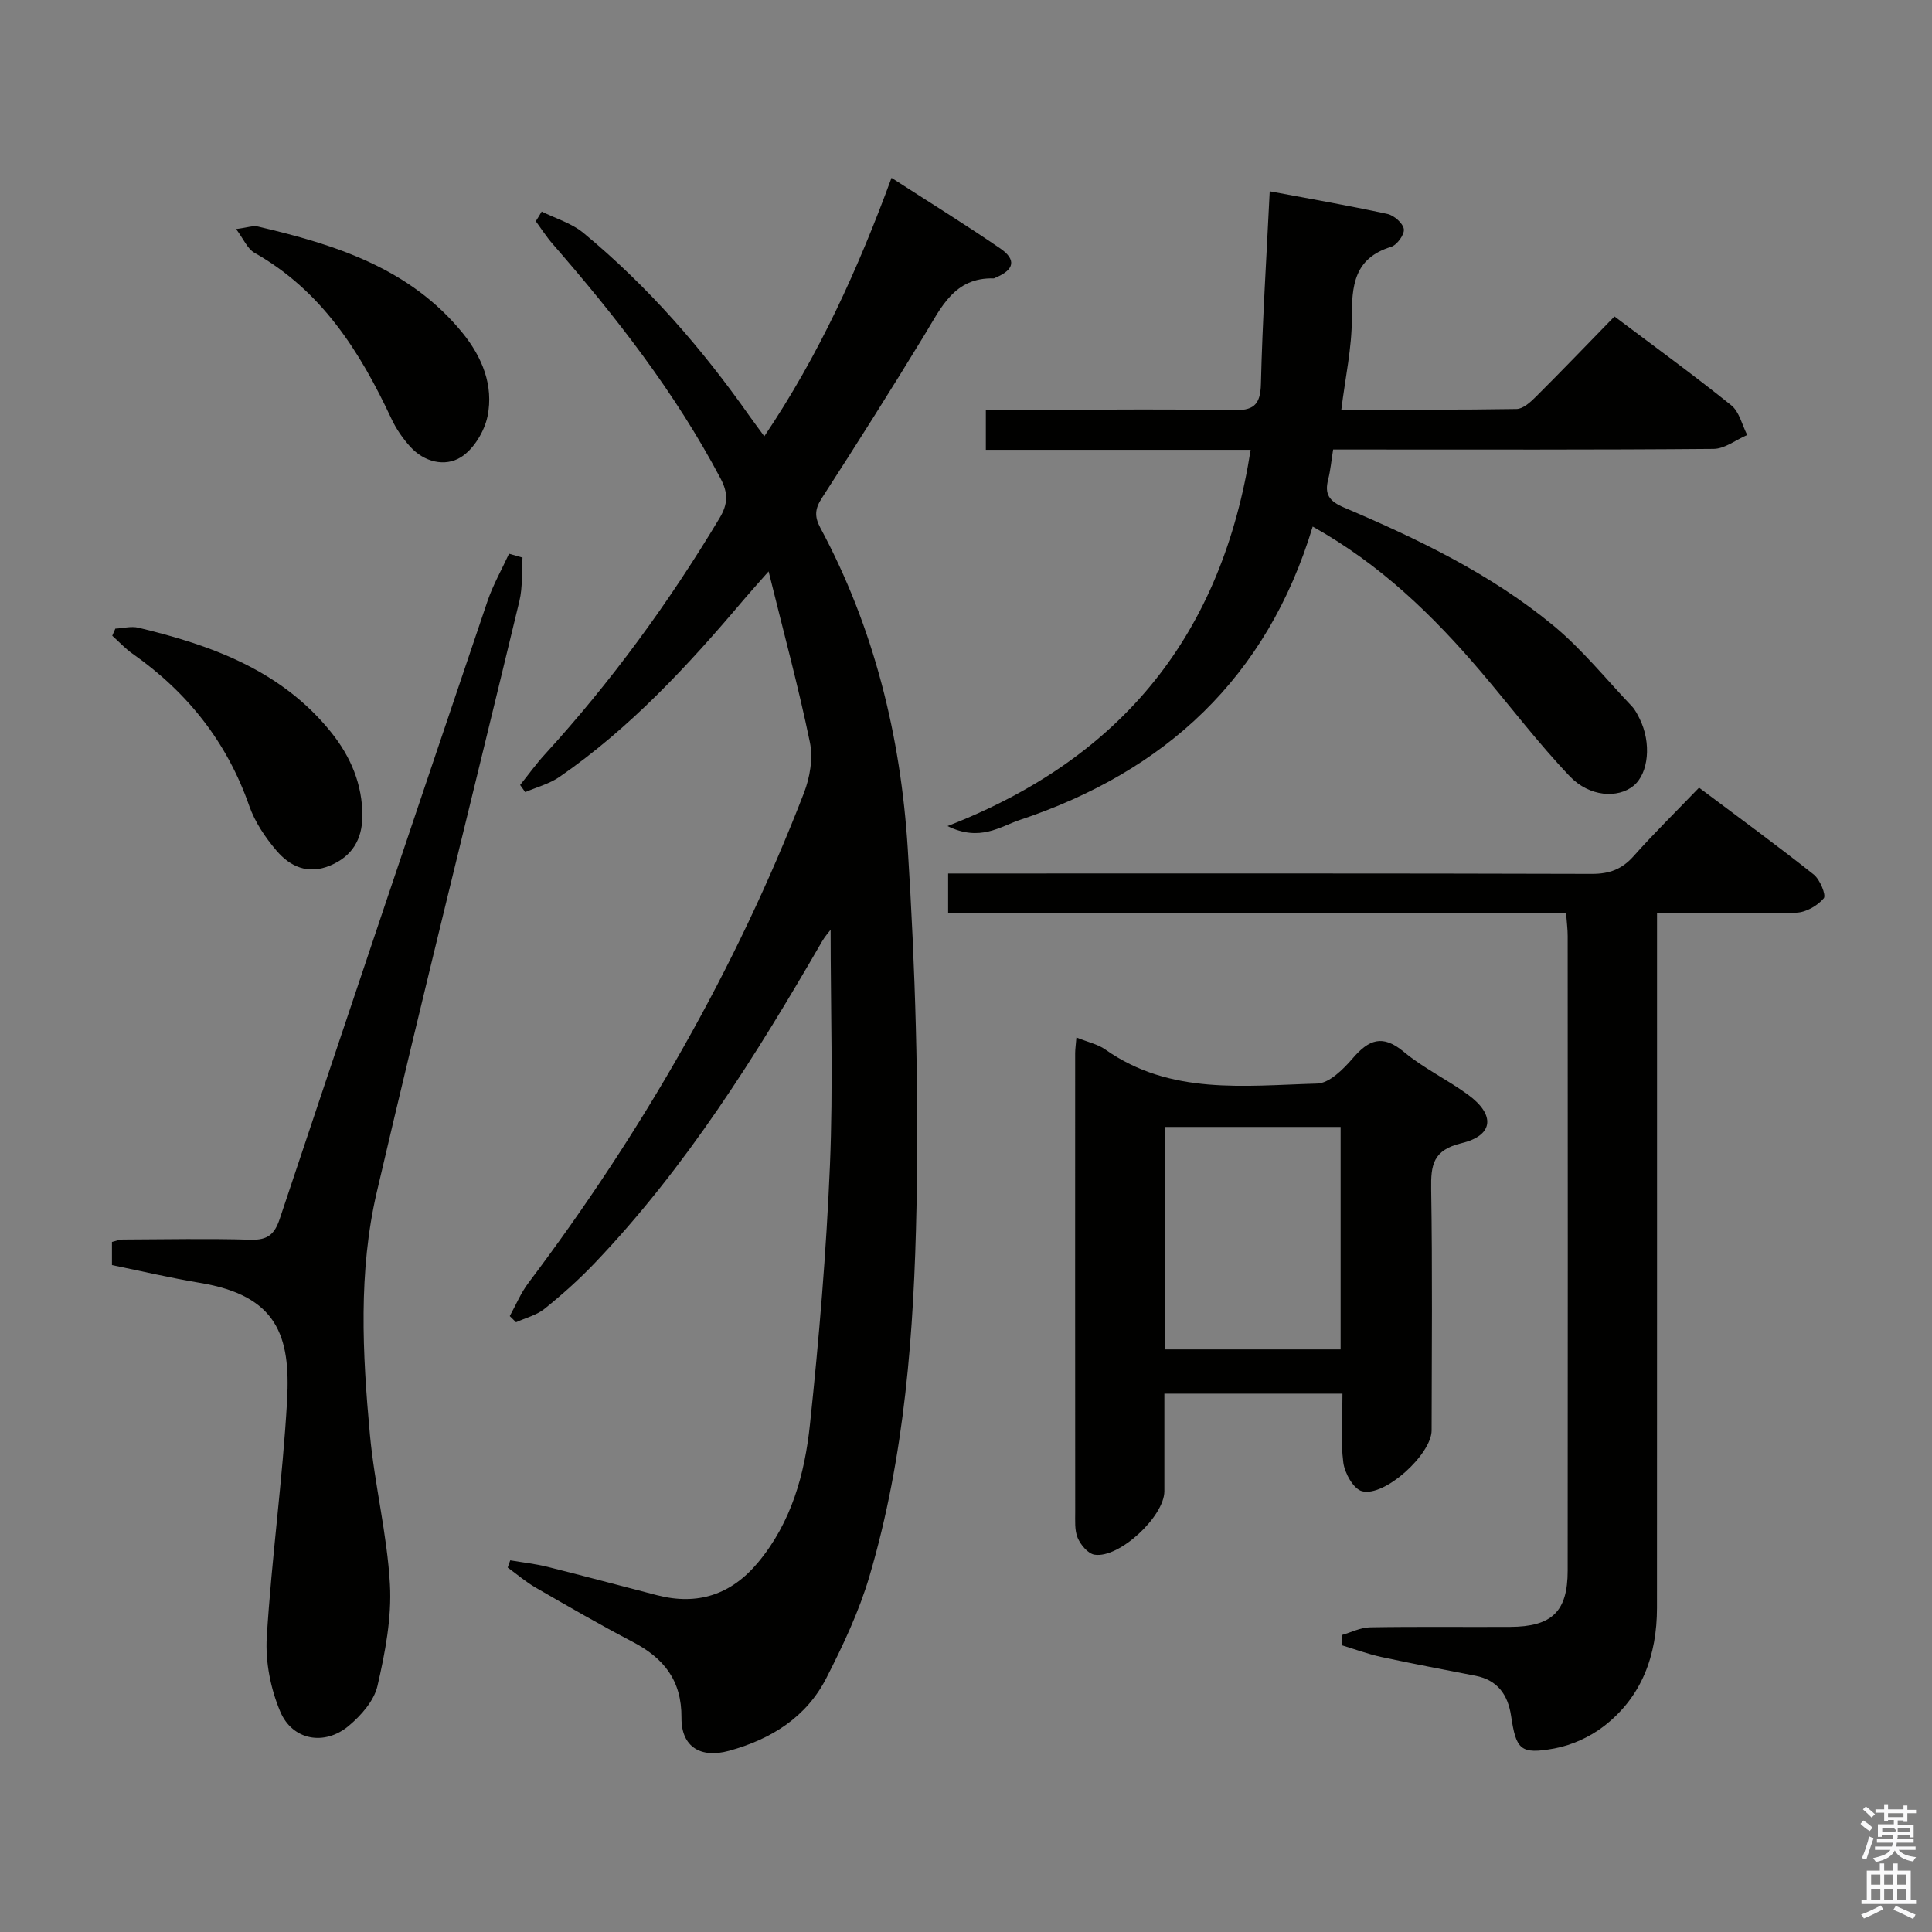 <svg enable-background="new 0 0 400 400" viewBox="0 0 400 400" xmlns="http://www.w3.org/2000/svg"><rect x="0" y="0" width="400" height="400" fill="#808080" stroke="none"/><path d="m385.2 377.6.6-.7c.6.4 1.3.9 1.9 1.5l-.6.7c-.8-.5-1.4-1-1.9-1.5zm.3 7.1c.6-1.4 1.1-2.9 1.5-4.5.3.1.6.3.9.4-.5 1.4-1 2.9-1.5 4.4zm.2-10.1.6-.6c.7.5 1.3 1.1 1.9 1.6l-.7.7c-.6-.6-1.2-1.2-1.8-1.7zm8.4-.8h.8v.9h1.8v.7h-1.8v1.8h-.8v-.3h-1.2v.9h3.3v2.6h-.8v-.4h-2.5c0 .3 0 .6-.1.8h3.4v.7h-3.5c0 .3-.1.6-.1.8h4v.7h-3.5c.7.9 1.9 1.3 3.6 1.5-.2.2-.4.5-.6.9-1.9-.3-3.2-1.1-3.8-2.3-.5 1.1-1.8 2-3.9 2.4-.2-.3-.4-.5-.6-.8 1.9-.4 3.1-.9 3.6-1.7h-3.2v-.7h3.5c.1-.2.1-.5.2-.8h-3.3v-.7h3.4c0-.2 0-.5 0-.8h-2.4v.3h-.8v-2.6h3.3v-.9h-1.2v.3h-.8v-1.8h-1.8v-.7h1.8v-.9h.8v.9h3.2zm-4.4 5.5h2.4c1-.3 0-.6 0-.9h-2.4zm1.2-3.1h3.2v-.8h-3.2zm4.4 2.2h-2.4v.9h2.5v-.9z" fill="#fafafb"/><path d="m389.2 385.8h.9v1.5h1.9v-1.5h.9v1.5h2.7v6h1.1v.9h-11.3v-.9h1.1v-6h2.7zm.2 8.7.5.8c-1.2.6-2.5 1.3-4 1.9-.2-.3-.3-.6-.6-.8 1.6-.6 3-1.3 4.1-1.9zm-2-4.3h1.9v-2.1h-1.9zm0 3.1h1.9v-2.2h-1.9zm2.7-3.1h1.9v-2.1h-1.9zm0 3.1h1.9v-2.2h-1.9zm2.4 1.3c1.4.6 2.7 1.2 4.1 1.8l-.5.9c-1.5-.7-2.8-1.4-4.1-1.9zm2.2-6.5h-1.9v2.1h1.9zm-1.9 5.2h1.9v-2.2h-1.9z" fill="#fafafb"/><g fill="#010100"><path d="m112.15 43.8c2.91 1.45 6.21 2.41 8.65 4.43 13.3 10.99 24.53 23.9 34.44 38 .85 1.2 1.74 2.37 3 4.1 11.31-16.78 19.4-34.62 26.34-53.51 7.78 5.02 15.25 9.64 22.49 14.6 3.41 2.34 2.93 4.43-.88 6.03-.15.06-.31.19-.46.19-8.15-.23-10.86 6.02-14.31 11.68-6.92 11.36-14.03 22.61-21.25 33.78-1.46 2.25-1.58 3.84-.31 6.21 11.13 20.71 16.62 43.17 18.08 66.35 1.56 24.71 2.31 49.55 1.81 74.3-.52 25.72-2.39 51.51-9.75 76.42-2.14 7.25-5.44 14.24-8.89 21-4.16 8.17-11.46 12.71-20.16 15.1-5.88 1.62-9.91-.79-9.86-6.85.06-7.75-3.67-12.34-10.12-15.71-6.78-3.54-13.4-7.38-20.03-11.2-2.06-1.19-3.89-2.77-5.83-4.18.18-.5.36-.99.53-1.49 2.59.44 5.22.72 7.76 1.36 7.56 1.88 15.09 3.92 22.63 5.86 8.41 2.17 15.36-.1 20.94-6.81 6.89-8.28 9.64-18.27 10.72-28.52 1.89-17.84 3.39-35.75 4.14-53.66.68-16.27.14-32.59.14-48.79-.38.51-1.18 1.39-1.76 2.4-13.69 23.66-28.14 46.79-47.15 66.69-3.21 3.36-6.71 6.49-10.33 9.4-1.64 1.32-3.91 1.87-5.89 2.78-.43-.43-.87-.85-1.3-1.28 1.28-2.31 2.3-4.81 3.88-6.89 23.55-31.26 42.91-64.88 57.03-101.42 1.24-3.21 1.91-7.19 1.23-10.48-2.34-11.35-5.38-22.56-8.55-35.39-2.52 2.86-3.9 4.38-5.23 5.95-11.42 13.51-23.4 26.46-38.05 36.59-2.1 1.45-4.72 2.13-7.11 3.16-.35-.49-.7-.99-1.05-1.48 1.7-2.12 3.29-4.34 5.12-6.34 13.75-15.05 25.68-31.43 36.16-48.9 1.74-2.9 1.83-5.16.22-8.2-9.39-17.79-21.65-33.5-34.79-48.6-1.27-1.46-2.32-3.11-3.47-4.68.43-.67.83-1.33 1.22-2z"/><path d="m343.07 189.07v6.41c0 45.81.01 91.61-.01 137.42-.01 9.79-3.1 18.41-11.02 24.51-2.9 2.23-6.64 3.93-10.23 4.59-7.04 1.28-7.91.26-8.96-6.76-.65-4.33-2.78-7.4-7.36-8.29-6.51-1.27-13.03-2.49-19.51-3.89-2.75-.6-5.42-1.59-8.12-2.41-.01-.71-.02-1.43-.03-2.14 1.94-.56 3.87-1.56 5.82-1.59 9.66-.17 19.32-.04 28.98-.09 8.67-.04 11.94-3.16 11.94-11.63.04-43.81.02-87.62 0-131.42 0-1.45-.2-2.91-.33-4.7-42.79 0-85.21 0-127.94 0 0-2.76 0-5.16 0-8.23h5.84c42.48 0 84.95-.05 127.43.08 3.66.01 6.25-.97 8.66-3.68 4.2-4.72 8.71-9.15 13.54-14.17 8.22 6.17 16.1 11.92 23.74 17.98 1.3 1.03 2.63 4.28 2.08 4.93-1.3 1.54-3.69 2.91-5.68 2.97-9.32.27-18.64.11-28.84.11z"/><path d="m271.78 109.02c-9.46 31.33-30.54 50.7-60.66 60.75-4.07 1.36-8.21 4.57-14.95 1.26 36.58-14.21 56.86-40.08 62.76-77.9-18.39 0-36.47 0-54.82 0 0-2.92 0-5.32 0-8.3h13.54c12.5 0 25-.17 37.5.1 4.23.09 5.8-.91 5.91-5.43.31-13.07 1.15-26.12 1.82-39.9 7.89 1.48 16.16 2.92 24.36 4.69 1.38.3 3.24 1.93 3.41 3.15.16 1.12-1.42 3.29-2.65 3.67-7.69 2.37-8.14 8.07-8.12 14.81.02 6.08-1.34 12.15-2.17 18.88 12.38 0 24.33.08 36.27-.12 1.36-.02 2.9-1.43 4.01-2.54 5.42-5.4 10.72-10.93 16.27-16.62 8.37 6.3 16.43 12.16 24.19 18.4 1.66 1.34 2.22 4.05 3.29 6.14-2.32 1-4.64 2.86-6.96 2.88-24.33.21-48.66.13-73 .13-1.81 0-3.63 0-5.77 0-.37 2.29-.54 4.27-1.02 6.17-.8 3.12.2 4.53 3.31 5.85 15.33 6.52 30.37 13.75 43.29 24.41 5.97 4.93 10.92 11.1 16.29 16.75.67.71 1.13 1.65 1.58 2.54 2.49 4.99 1.89 11.35-1.28 13.92-3.21 2.6-9.07 2.32-13.18-1.99-6.52-6.84-12.24-14.42-18.38-21.63-9.94-11.69-20.86-22.27-34.84-30.07z"/><path d="m222.86 214.8c2.37.96 4.41 1.38 5.97 2.48 13.48 9.51 28.87 7.48 43.87 7.06 2.52-.07 5.4-2.95 7.34-5.2 3.35-3.9 6.18-5.07 10.62-1.36 4.06 3.39 8.98 5.72 13.27 8.86 5.69 4.16 5.35 8.43-1.33 10.04-5.92 1.43-6.37 4.5-6.29 9.5.27 16.66.12 33.32.09 49.98-.01 4.92-9.75 13.85-14.43 12.57-1.75-.48-3.57-3.73-3.85-5.92-.59-4.57-.18-9.26-.18-14.27-12.27 0-24.17 0-36.87 0 0 6.71.01 13.46 0 20.21-.01 5.2-9.36 13.94-14.46 13.13-1.35-.21-2.88-2.04-3.49-3.48-.67-1.6-.5-3.6-.51-5.43-.02-31.66-.02-63.31-.01-94.97.01-.8.13-1.62.26-3.2zm18.41 64.58h36.29c0-15.68 0-30.9 0-46.06-12.29 0-24.19 0-36.29 0z"/><path d="m108.18 115.44c-.19 3 .05 6.1-.64 8.98-9.81 40.8-20 81.52-29.53 122.39-3.84 16.48-2.97 33.41-1.43 50.15.96 10.39 3.57 20.66 4.15 31.05.39 6.97-1 14.18-2.58 21.05-.71 3.08-3.4 6.13-5.96 8.27-5.01 4.19-11.67 3-14.18-2.99-1.98-4.7-3.09-10.27-2.78-15.34 1-16.38 3.29-32.69 4.21-49.08.74-13.37-2.07-21.67-18.04-24.32-6.05-1-12.03-2.41-18.22-3.68 0-1.63 0-3.09 0-4.79.73-.17 1.51-.5 2.28-.5 8.83-.04 17.67-.22 26.49.04 3.48.1 4.91-1.14 5.97-4.33 14.24-42.64 28.58-85.24 42.99-127.82 1.15-3.41 2.97-6.59 4.48-9.88.93.27 1.86.54 2.79.8z"/><path d="m23.88 130.15c1.6-.08 3.29-.55 4.78-.19 15.24 3.65 29.67 8.9 39.92 21.68 4.05 5.05 6.5 10.84 6.44 17.41-.04 4.7-2.08 8.23-6.65 10.15-4.6 1.93-8.3.23-11.13-3.09-2.32-2.72-4.46-5.9-5.63-9.24-4.61-13.22-12.79-23.54-24.16-31.52-1.53-1.07-2.81-2.48-4.21-3.73.23-.5.43-.99.64-1.47z"/><path d="m48.88 47.42c2.31-.29 3.5-.76 4.52-.52 16.02 3.75 31.49 8.62 42.42 22.1 4.03 4.98 6.4 10.83 5.13 17.14-.64 3.17-2.9 6.9-5.56 8.54-3.27 2.02-7.56 1-10.45-2.19-1.54-1.7-2.91-3.68-3.88-5.75-6.51-13.93-14.48-26.56-28.39-34.41-1.44-.82-2.22-2.81-3.79-4.91z"/></g></svg>